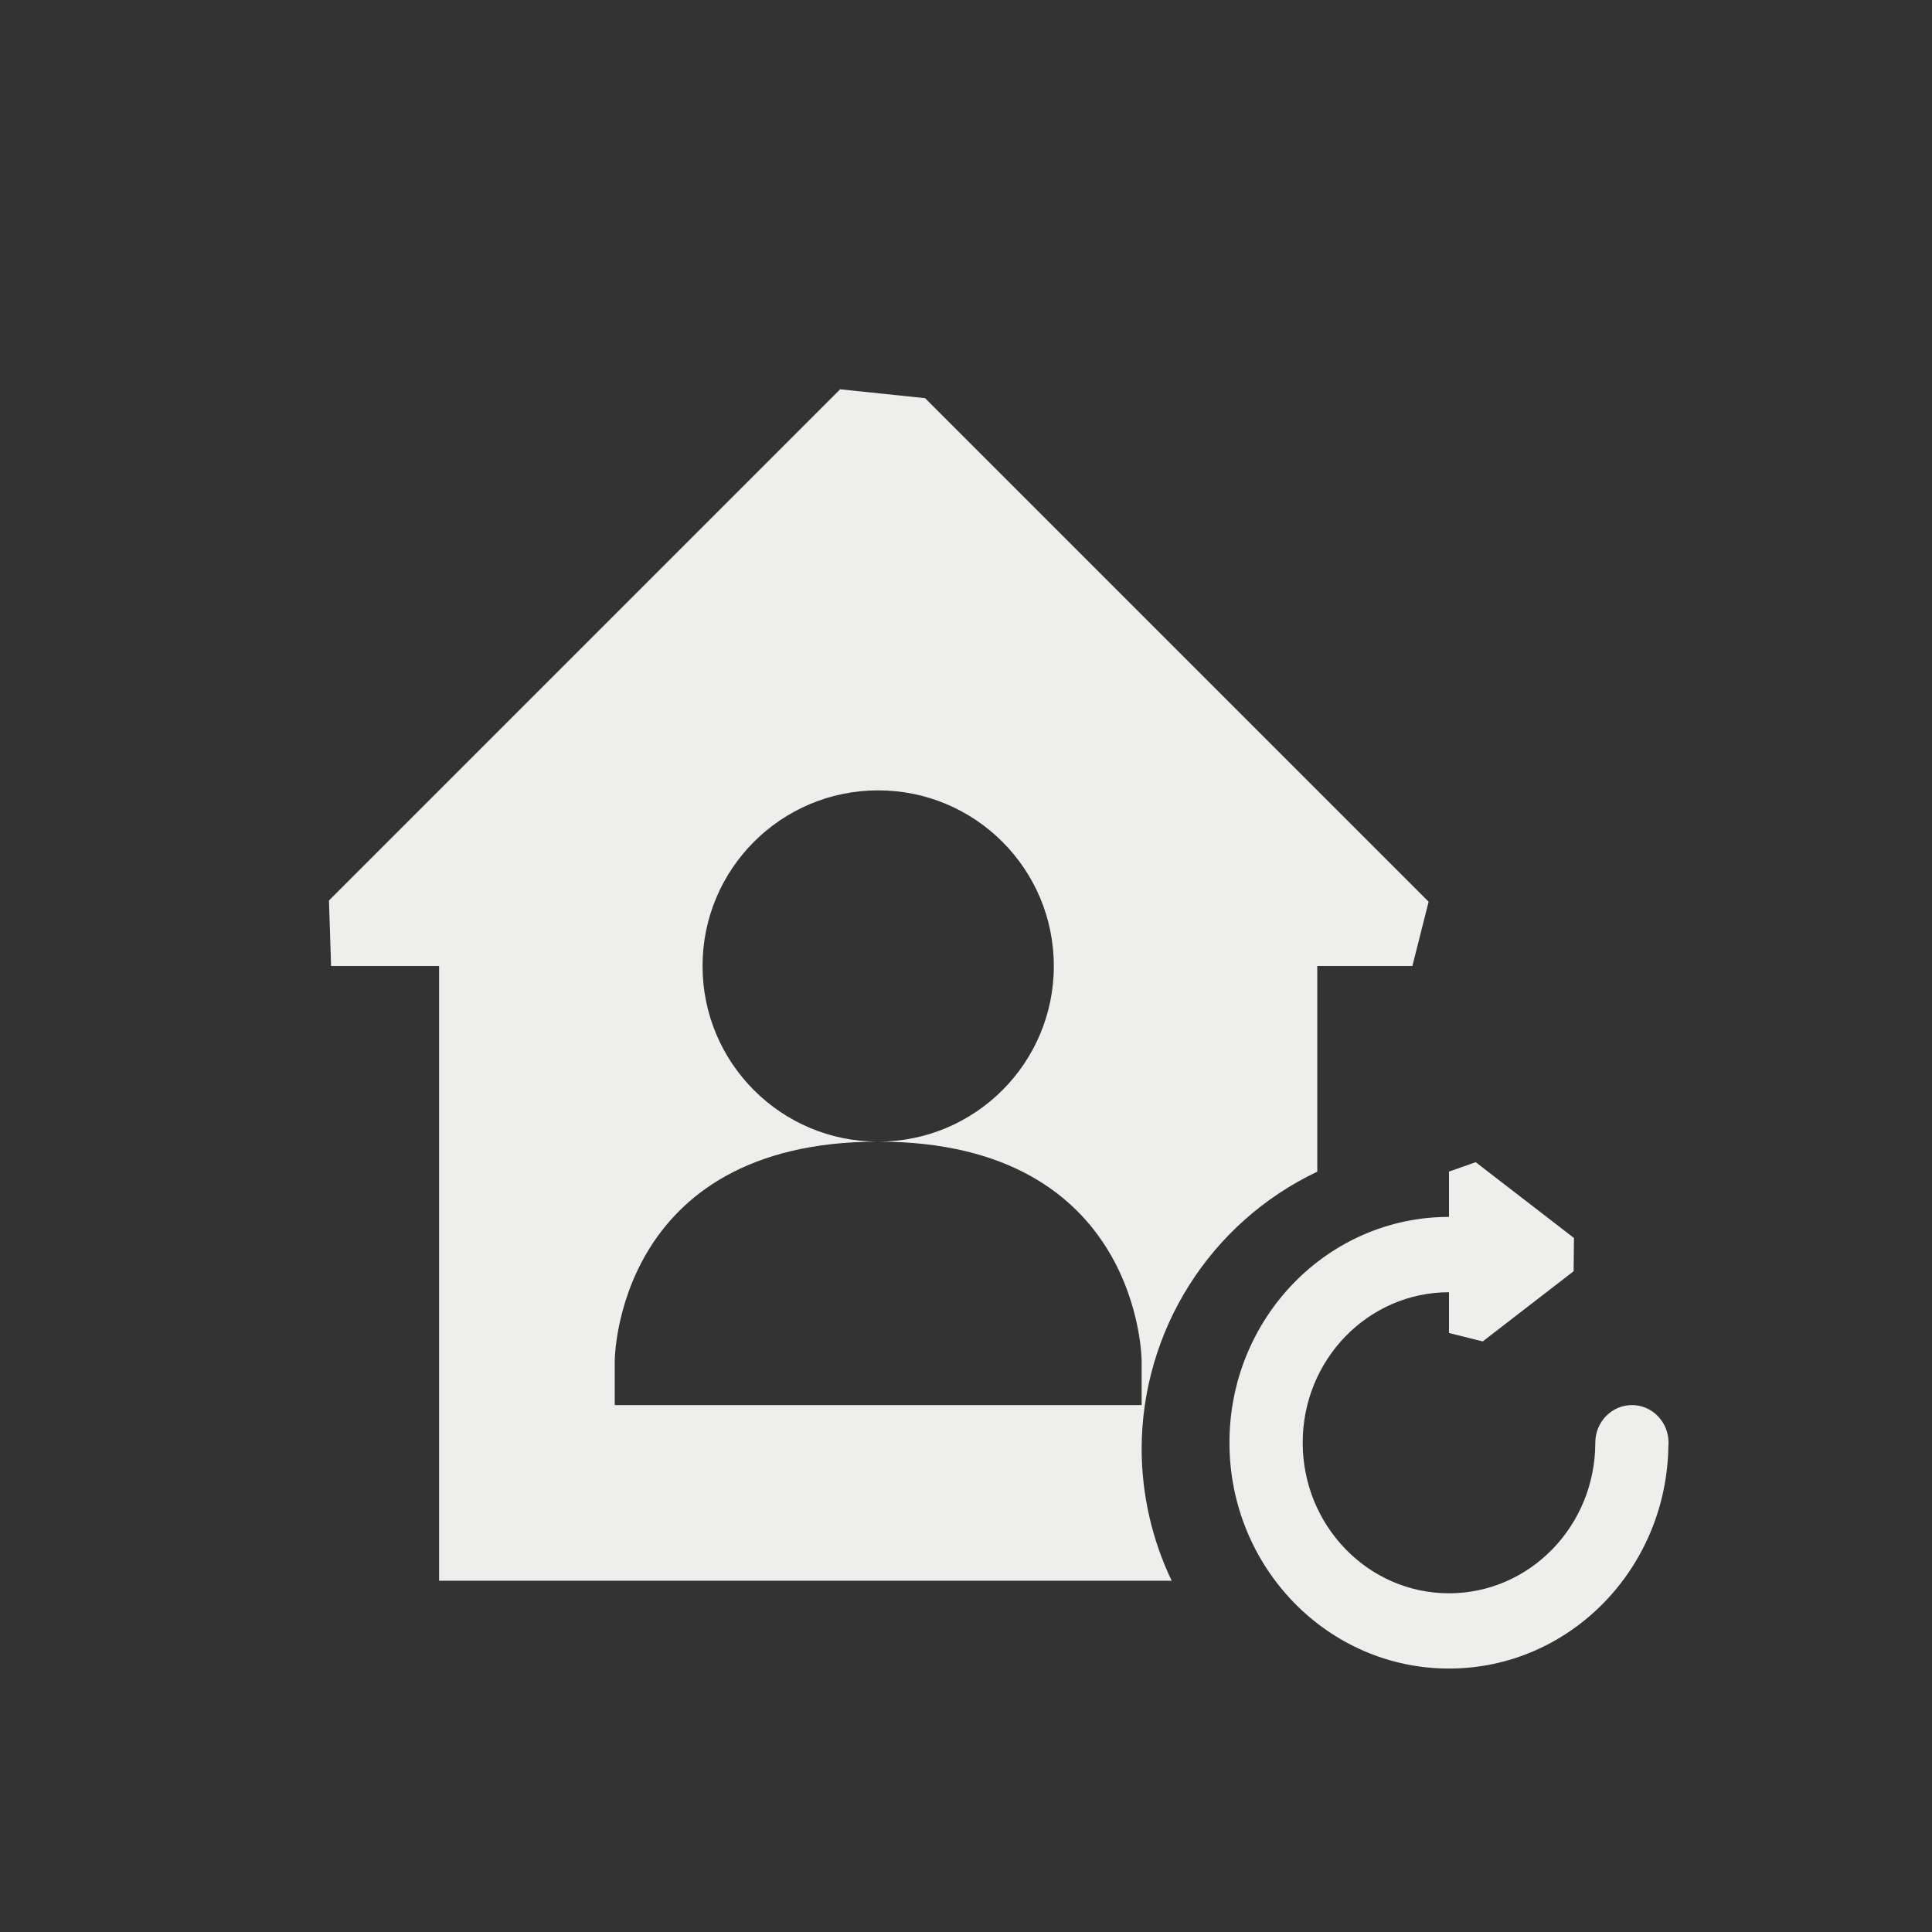 <?xml version="1.0" encoding="UTF-8" standalone="no"?>
<svg
   width="22"
   height="22"
   version="1.1"
   id="svg11"
   sodipodi:docname="view-bank-account-checking.svg"
   inkscape:version="1.1.2 (0a00cf5339, 2022-02-04)"
   xmlns:inkscape="http://www.inkscape.org/namespaces/inkscape"
   xmlns:sodipodi="http://sodipodi.sourceforge.net/DTD/sodipodi-0.dtd"
   xmlns="http://www.w3.org/2000/svg"
   xmlns:svg="http://www.w3.org/2000/svg">
  <rect width="100%" height="100%" fill="#333333" stroke="none"/>
  <sodipodi:namedview
     id="namedview13"
     pagecolor="#0e0e0e"
     bordercolor="#666666"
     borderopacity="1.0"
     inkscape:pageshadow="2"
     inkscape:pageopacity="0"
     inkscape:pagecheckerboard="0"
     showgrid="false"
     inkscape:zoom="34.272727"
     inkscape:cx="10.985411"
     inkscape:cy="11"
     inkscape:window-width="1880"
     inkscape:window-height="966"
     inkscape:window-x="0"
     inkscape:window-y="29"
     inkscape:window-maximized="1"
     inkscape:current-layer="g9" />
  <defs
     id="defs3">
    <style
       id="current-color-scheme"
       type="text/css">
   .ColorScheme-Text { color:#eeeeec; } .ColorScheme-Highlight { color:#367bf0; } .ColorScheme-NeutralText { color:#ffcc44; } .ColorScheme-PositiveText { color:#3db47e; } .ColorScheme-NegativeText { color:#dd4747; }
  </style>
  </defs>
  <g
     transform="translate(3,3)"
     id="g9">
    <path
       style="fill:currentColor"
       class="ColorScheme-Text"
       d="m 6.567,1.433 v 0 L 0.746,7.254 0.77,8 V 8 H 2 v 7 h 8.342 C 10.118,14.532 10.001,14.019 10,13.5 c 0.002,-1.35 0.78,-2.579 2,-3.158 V 8 h 1.083 V 8 L 13.268,7.268 7.534,1.534 Z M 7,6 c 1.105,0 2,0.895 2,2 0,1.105 -0.895,2 -2,2 3,0 3,2.5 3,2.5 V 13 H 4 V 12.5 C 4,12.5 4,10 7,10 5.895,10 5,9.105 5,8 5,6.895 5.895,6 7,6 Z"
       id="path5"
       sodipodi:nodetypes="ccccccccccccccccssccccccss" />
    <path
       style="fill:currentColor"
       class="ColorScheme-Text"
       d="m 13.5,10.341 v 0 0.516 c -1.381,0 -2.5,1.151 -2.5,2.571 0,1.42 1.119,2.572 2.5,2.572 1.367,0 2.476,-1.129 2.498,-2.529 C 15.999,13.457 16,13.442 16,13.428 16,13.192 15.814,13 15.584,13 c -0.23,-7.8e-4 -0.418,0.191 -0.418,0.428 0,0.947 -0.746,1.715 -1.666,1.715 -0.92,0 -1.666,-0.769 -1.666,-1.715 0,-0.947 0.746,-1.713 1.666,-1.713 v 0.464 0 l 0.384,0.096 1.035,-0.799 0.004,-0.379 v 0 l -1.119,-0.863 z"
       id="path7"
       sodipodi:nodetypes="cccssccccssccccccccc" />
  </g>
</svg>
